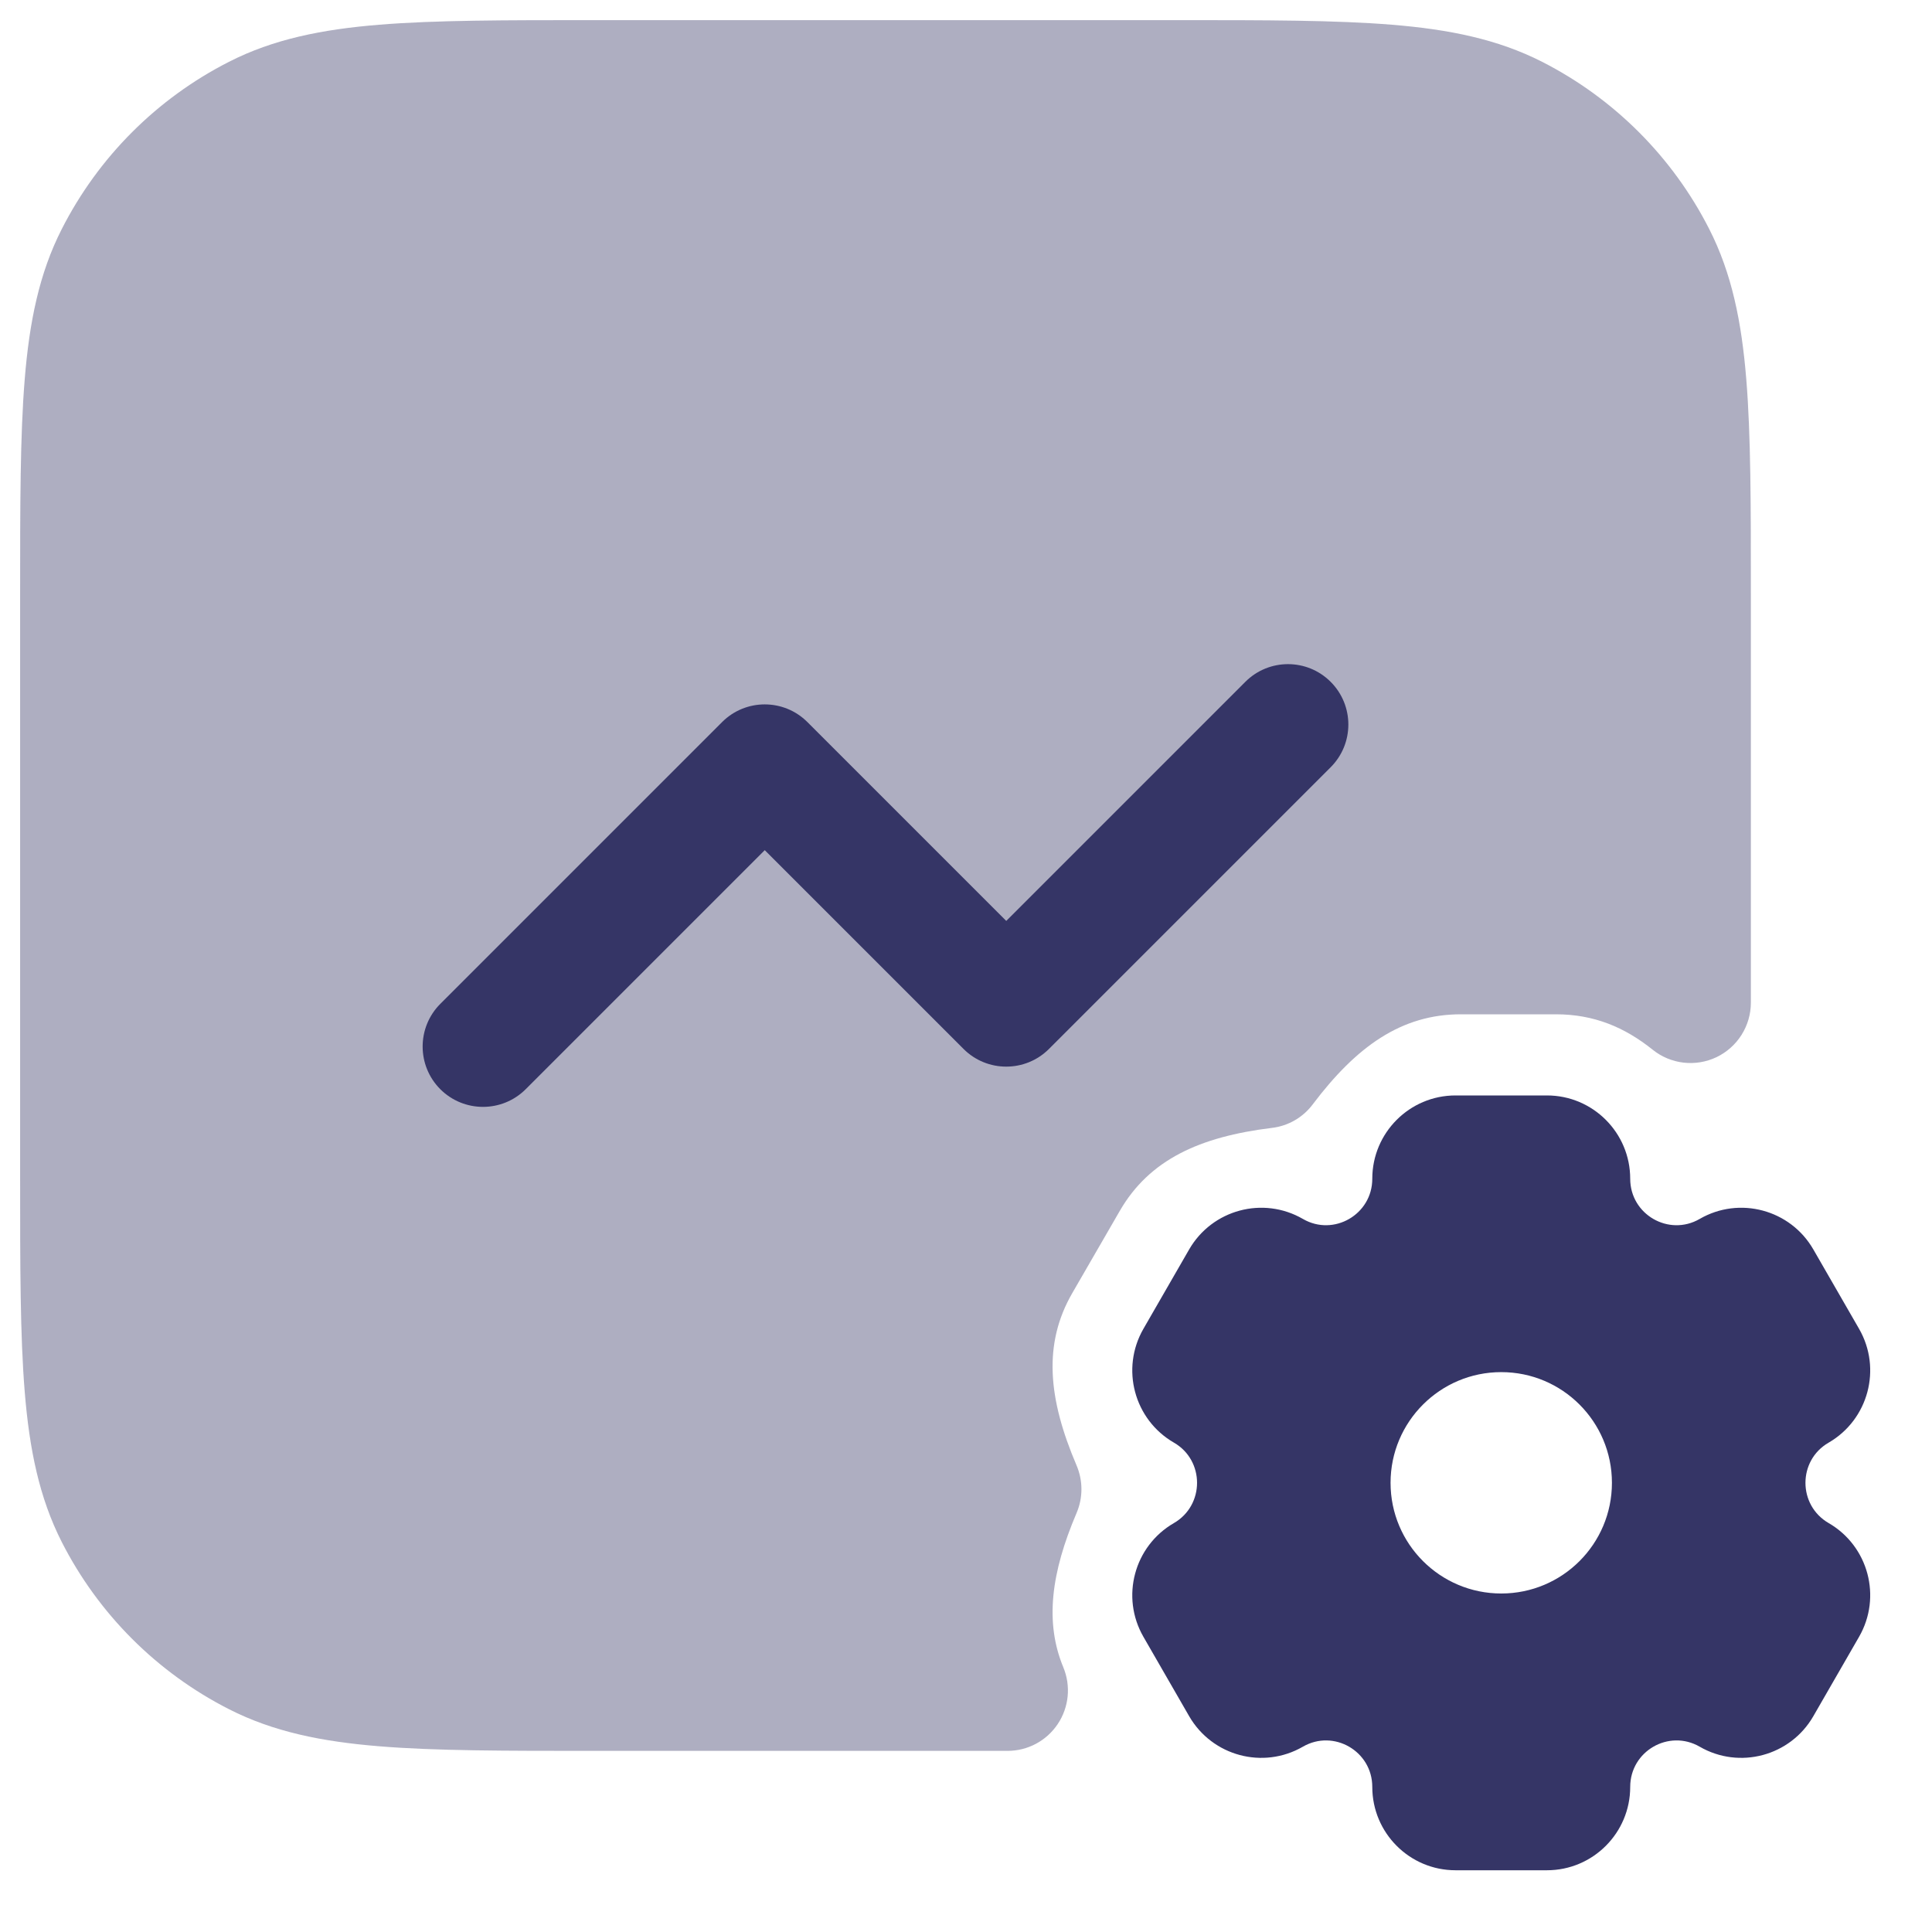 <svg width="24" height="24" viewBox="0 0 24 24" fill="none" xmlns="http://www.w3.org/2000/svg">
<g clip-path="url(#clip0_9001_272953)">
<path opacity="0.4" d="M14.633 0.25H7.367C6.275 0.25 5.409 0.25 4.712 0.307C3.998 0.365 3.395 0.487 2.844 0.768C1.95 1.223 1.223 1.95 0.768 2.844C0.487 3.395 0.365 3.998 0.307 4.712C0.25 5.409 0.25 6.275 0.25 7.367V14.633C0.25 15.725 0.25 16.591 0.307 17.288C0.365 18.002 0.487 18.605 0.768 19.157C1.223 20.05 1.95 20.777 2.844 21.232C3.395 21.513 3.998 21.635 4.712 21.693C5.409 21.75 6.275 21.75 7.367 21.75H12.516C12.767 21.75 13.001 21.625 13.14 21.416C13.279 21.208 13.305 20.944 13.209 20.712C12.977 20.153 13.057 19.537 13.374 18.794C13.454 18.606 13.454 18.394 13.374 18.205C13.019 17.375 12.955 16.695 13.321 16.062L13.911 15.041C14.278 14.407 14.901 14.121 15.801 14.011C16.003 13.987 16.186 13.881 16.308 13.718C16.852 12.997 17.411 12.6 18.147 12.6H19.328C19.8 12.6 20.181 12.76 20.53 13.04C20.755 13.221 21.064 13.256 21.324 13.132C21.584 13.007 21.75 12.744 21.75 12.455V7.367C21.75 6.275 21.75 5.409 21.693 4.712C21.635 3.998 21.513 3.395 21.232 2.844C20.777 1.95 20.05 1.223 19.157 0.768C18.605 0.487 18.002 0.365 17.288 0.307C16.591 0.25 15.725 0.25 14.633 0.25Z" fill="#353566"/>
<path d="M16.53 9.531C16.823 9.238 16.823 8.763 16.53 8.47C16.237 8.177 15.763 8.177 15.47 8.47L12.5 11.44L10.03 8.97C9.737 8.677 9.263 8.677 8.97 8.97L5.47 12.47C5.177 12.763 5.177 13.238 5.47 13.531C5.763 13.823 6.237 13.823 6.53 13.531L9.5 10.561L11.97 13.031C12.263 13.323 12.737 13.323 13.03 13.031L16.53 9.531Z" fill="#353566"/>
<path fill-rule="evenodd" clip-rule="evenodd" d="M14.583 18.92C14.088 19.206 13.919 19.839 14.204 20.333L14.772 21.319C15.058 21.814 15.69 21.984 16.185 21.698C16.567 21.477 17.047 21.753 17.047 22.198C17.047 22.769 17.51 23.233 18.081 23.233H19.217C19.788 23.233 20.251 22.769 20.251 22.198C20.251 21.753 20.731 21.477 21.114 21.698C21.608 21.984 22.241 21.814 22.526 21.319L23.094 20.333C23.379 19.838 23.21 19.206 22.716 18.92C22.332 18.698 22.332 18.142 22.716 17.921C23.21 17.635 23.379 17.002 23.094 16.507L22.526 15.521C22.241 15.026 21.608 14.856 21.114 15.142C20.731 15.364 20.251 15.087 20.251 14.643C20.251 14.072 19.788 13.608 19.217 13.608H18.081C17.51 13.608 17.047 14.072 17.047 14.643C17.047 15.087 16.567 15.364 16.185 15.142C15.69 14.856 15.058 15.026 14.772 15.521L14.204 16.507C13.919 17.002 14.088 17.635 14.583 17.921C14.966 18.142 14.966 18.698 14.583 18.92ZM20.024 18.42C20.024 19.18 19.409 19.795 18.649 19.795C17.89 19.795 17.274 19.18 17.274 18.42C17.274 17.661 17.89 17.045 18.649 17.045C19.409 17.045 20.024 17.661 20.024 18.42Z" fill="#353566"/>
</g>
<defs>
<clipPath id="clip0_9001_272953">
<rect width="24" height="24" fill="white"/>
</clipPath>
</defs>
</svg>
